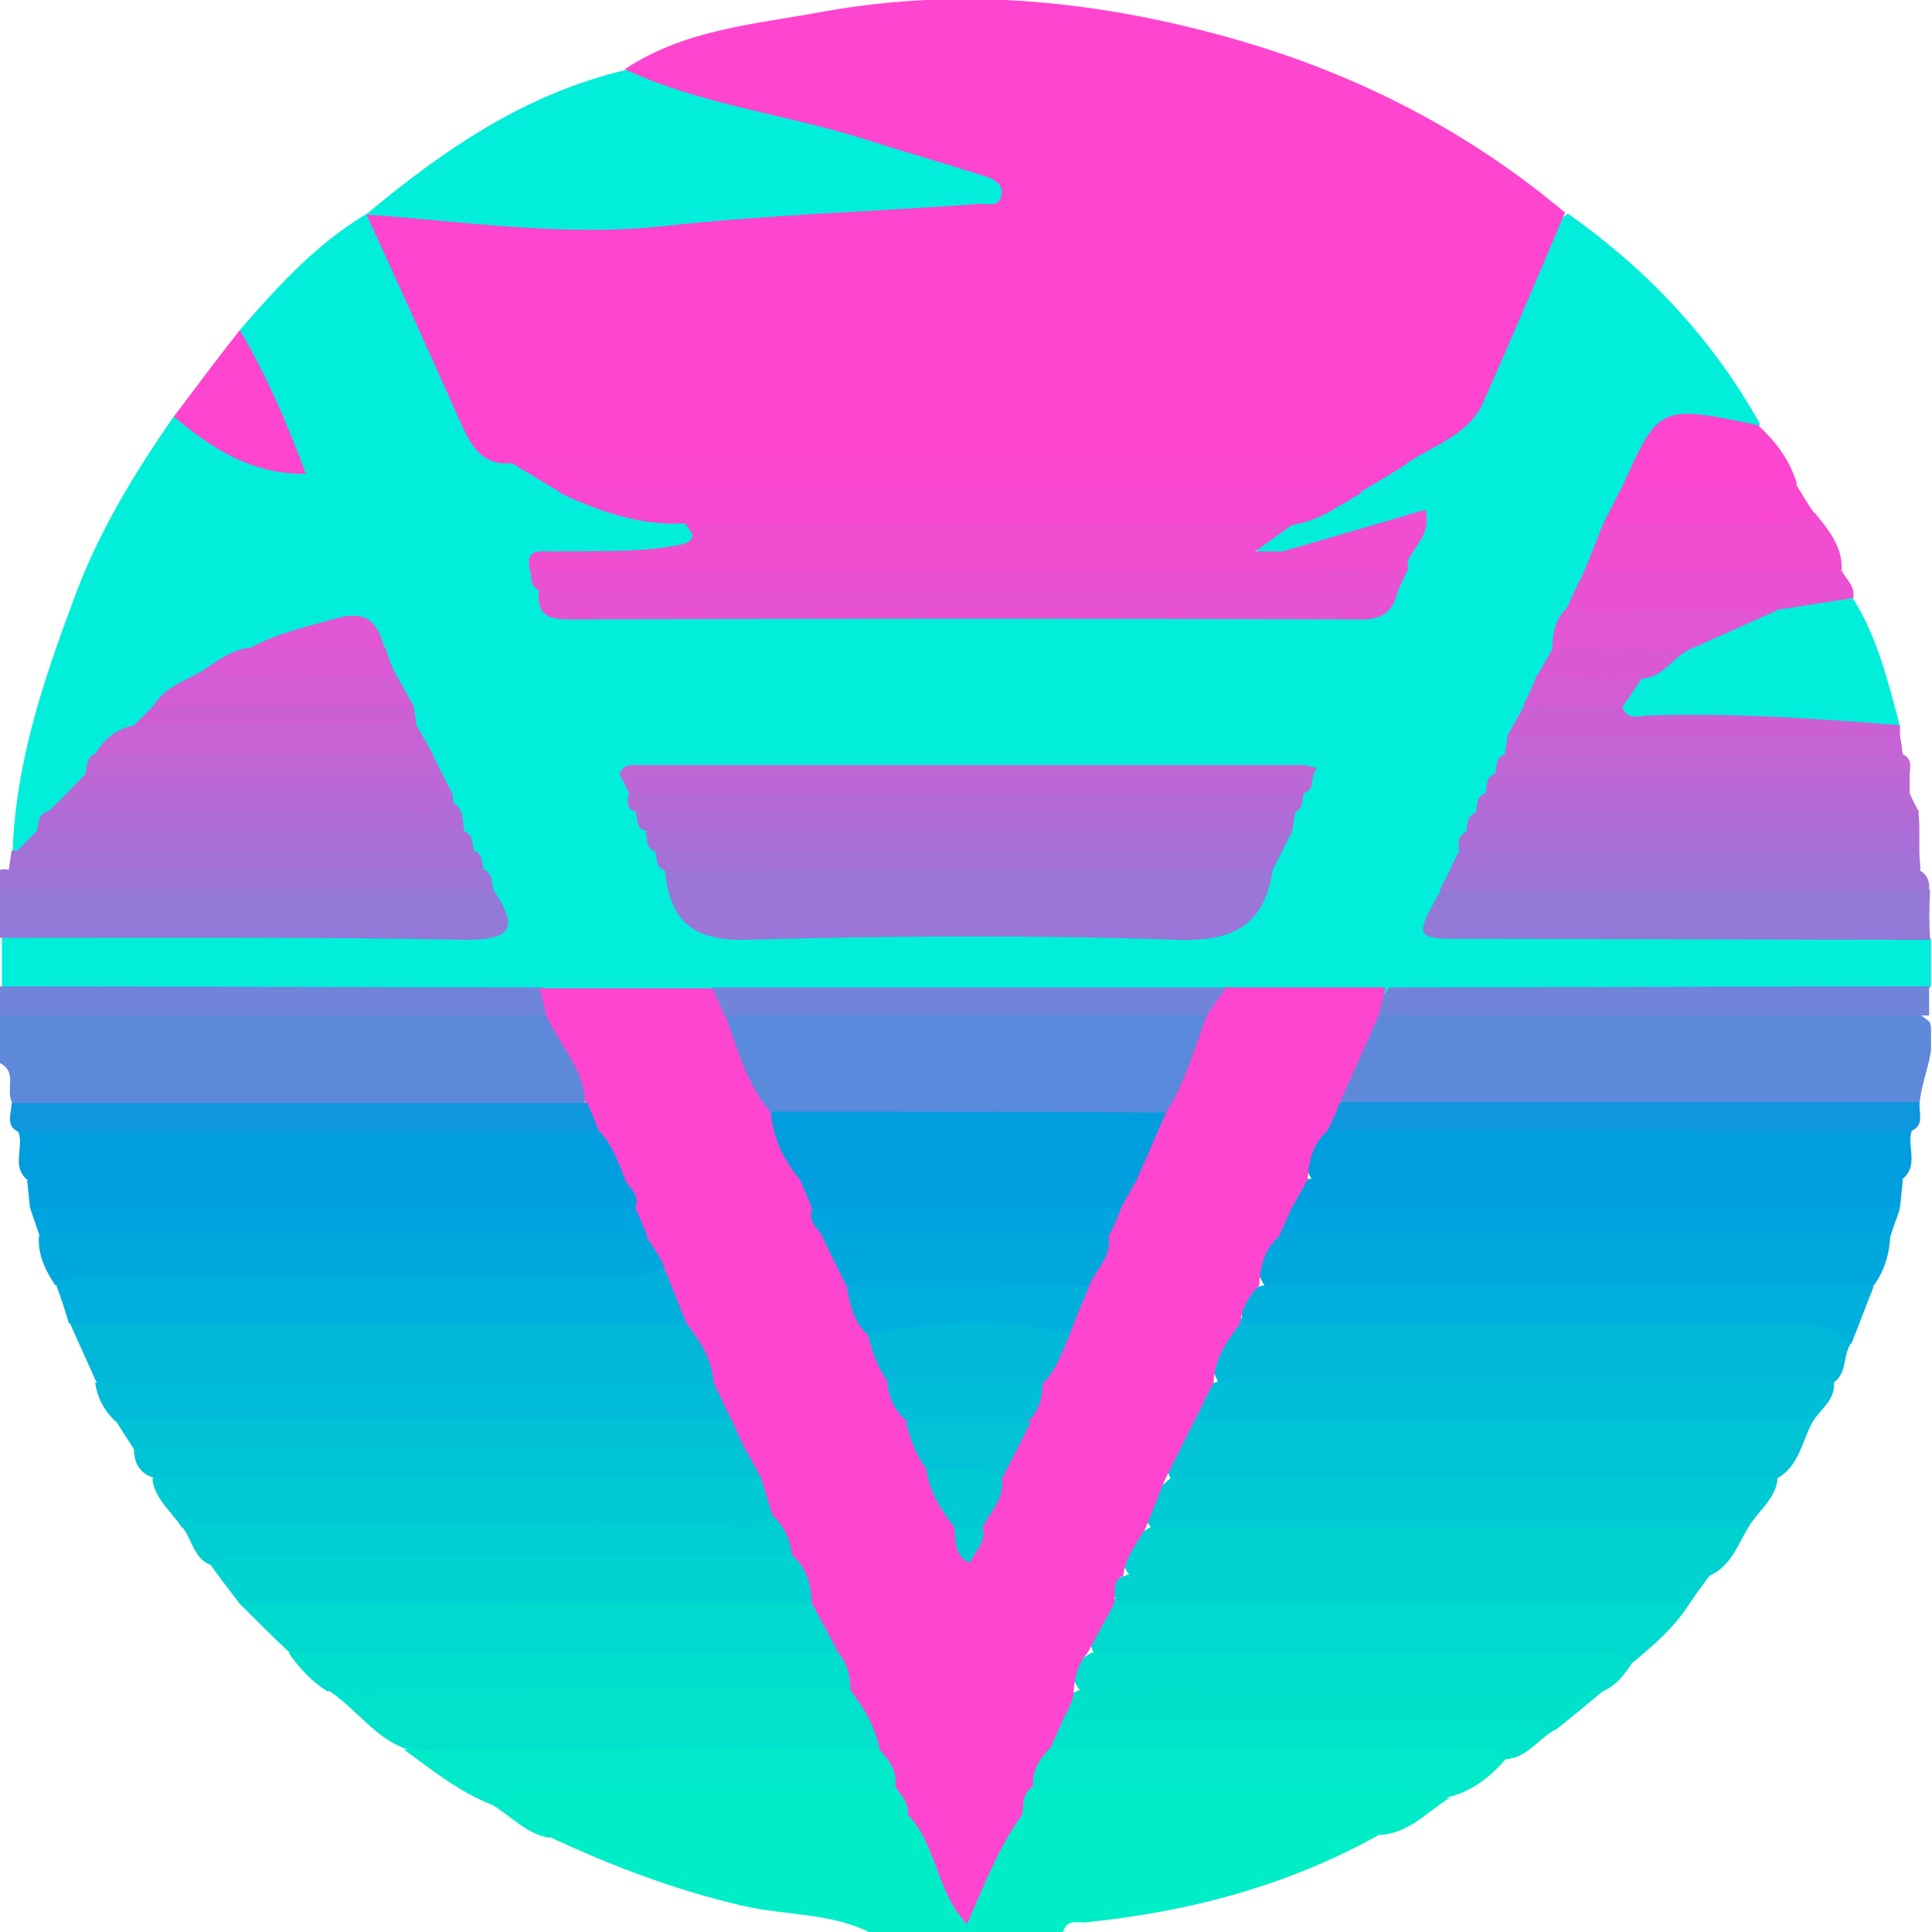 <svg width="48" height="48" viewBox="0 0 48 48" fill="none" xmlns="http://www.w3.org/2000/svg">
<g clip-path="url(#clip0_2_6622)">
<path d="M5.958 8.201C6.899 7.116 7.863 6.054 9.118 5.307C9.841 5.644 9.962 6.392 10.251 7.019C10.71 8.056 11.144 9.118 11.626 10.155C11.867 10.661 12.181 11.095 12.76 11.288C13.242 11.481 13.676 11.795 14.135 12.012C15.051 12.47 16.088 12.567 17.053 12.88C17.319 13.122 17.463 13.363 17.102 13.628C16.354 13.99 15.558 13.99 14.762 14.014C14.352 14.038 13.869 13.797 13.58 14.279C13.604 14.521 13.749 14.689 13.869 14.882C14.159 15.075 14.496 15.027 14.81 15.027C20.937 15.027 27.063 15.027 33.19 15.027C33.576 15.027 34.01 15.124 34.3 14.762C34.468 14.569 34.565 14.352 34.685 14.135C34.71 14.014 34.758 13.918 34.806 13.821C34.782 13.58 35.385 13.049 34.541 13.242C33.648 13.459 32.78 13.749 31.887 13.893C31.646 13.942 31.429 13.918 31.236 13.773C31.14 13.122 31.743 13.098 32.08 12.832C32.635 12.567 33.19 12.302 33.721 12.012C34.155 11.747 34.565 11.481 34.999 11.24C36.784 10.492 37.097 8.683 37.845 7.212C38.183 6.561 38.279 5.765 38.955 5.307C40.933 6.706 42.549 8.418 43.731 10.541C43.538 10.806 43.248 10.758 42.983 10.71C41.801 10.444 41.029 10.878 40.667 12.036C40.474 12.374 40.281 12.712 40.137 13.073C39.944 13.459 39.823 13.869 39.654 14.255C39.486 14.593 39.317 14.906 39.172 15.244C39.027 15.509 38.955 15.799 38.834 16.088C38.714 16.354 38.569 16.619 38.448 16.909C38.352 17.126 38.231 17.343 38.111 17.56C37.966 17.801 37.845 18.066 37.749 18.332C37.7 18.476 37.676 18.597 37.604 18.742C37.532 18.91 37.435 19.079 37.363 19.248C37.291 19.417 37.194 19.586 37.122 19.731C37.049 19.899 36.953 20.044 36.88 20.213C36.808 20.382 36.712 20.551 36.639 20.72C36.567 20.888 36.495 21.081 36.446 21.274C36.374 21.467 36.302 21.66 36.205 21.853C36.109 22.07 36.036 22.263 36.036 22.505C36.253 23.156 36.832 22.915 37.266 22.939C40.281 22.963 43.297 22.939 46.312 22.963C46.891 22.963 47.518 22.842 48 23.349C48 23.735 47.976 24.121 47.976 24.506C47.566 24.917 47.035 24.868 46.505 24.868C42.549 24.868 38.593 24.892 34.637 24.868C33.238 24.917 31.863 24.917 30.464 24.868C26.267 24.868 22.046 24.892 17.849 24.868C16.378 24.917 14.907 24.892 13.435 24.868C9.504 24.892 5.572 24.868 1.64 24.868C1.085 24.868 0.507 24.941 0.048 24.506C0.048 24.096 0.048 23.71 0.048 23.3C0.555 22.866 1.158 22.939 1.761 22.939C4.776 22.939 7.791 22.939 10.782 22.915C11.24 22.915 11.867 23.156 12.06 22.408C12.06 22.191 11.988 21.974 11.916 21.781C11.843 21.588 11.747 21.395 11.674 21.226C11.602 21.057 11.506 20.864 11.433 20.695C11.361 20.478 11.289 20.261 11.216 20.044C11.168 19.972 11.144 19.875 11.095 19.803C11.023 19.634 10.951 19.465 10.854 19.321C10.758 19.152 10.685 18.983 10.589 18.814C10.468 18.549 10.324 18.308 10.203 18.042C10.155 17.898 10.107 17.777 10.058 17.632C9.962 17.343 9.841 17.102 9.697 16.836C9.576 16.619 9.455 16.378 9.335 16.161C9.045 15.558 8.539 15.654 8.032 15.751C7.453 15.871 6.923 16.064 6.392 16.281C6.006 16.426 5.644 16.619 5.258 16.812C4.824 17.077 4.39 17.343 4.028 17.68C3.835 17.849 3.666 18.018 3.449 18.163C3.16 18.356 2.87 18.549 2.653 18.814C2.533 18.959 2.436 19.128 2.316 19.297C2.171 19.489 2.002 19.682 1.833 19.851C1.688 19.996 1.568 20.117 1.423 20.261C1.303 20.406 1.206 20.575 1.11 20.744C0.965 20.937 0.796 21.13 0.579 21.226C0.482 21.25 0.386 21.226 0.314 21.154C0.386 18.983 1.061 16.957 1.809 14.955C2.412 13.266 3.329 11.771 4.318 10.348C5.307 10.468 5.982 11.409 7.091 11.409C6.947 10.251 5.958 9.407 5.958 8.201Z" fill="#00EEDA"/>
<path d="M21.588 48C20.599 47.517 19.489 47.59 18.452 47.349C16.788 46.963 15.196 46.36 13.652 45.636C13.893 44.84 14.569 45.033 15.124 45.009C17.463 44.961 19.827 45.009 22.167 44.961C23.469 44.985 23.276 46.312 23.904 46.987C24.651 46.408 24.482 44.985 25.785 44.937C28.125 45.057 30.44 44.937 32.78 45.009C33.335 45.033 33.986 44.84 34.3 45.564C32.032 46.842 29.572 47.493 26.991 47.759C26.774 47.783 26.509 47.662 26.412 48C24.772 48 23.18 48 21.588 48Z" fill="#00EEC7"/>
<path d="M0.289 27.377C0.145 27.063 0.434 26.629 0 26.412C0 26.002 0 25.616 0 25.206C0.314 24.916 0.699 24.844 1.11 24.844C5.065 24.844 9.021 24.82 12.977 24.868C13.146 24.868 13.29 24.916 13.435 24.965C14.593 25.809 14.906 26.629 14.448 27.57C13.99 27.787 13.508 27.739 13.049 27.739C9.311 27.739 5.596 27.739 1.857 27.739C1.303 27.739 0.724 27.835 0.289 27.377Z" fill="#5E89DB"/>
<path d="M12.253 22.094C12.784 22.915 12.88 23.349 11.602 23.349C7.743 23.276 3.859 23.3 0 23.3C0 22.89 0 22.504 0 22.094C0.434 21.733 0.965 21.757 1.471 21.757C4.583 21.757 7.67 21.757 10.782 21.757C11.288 21.757 11.819 21.757 12.253 22.094Z" fill="#9478D8"/>
<path d="M13.628 25.23C9.093 25.23 4.535 25.23 0 25.23C0 24.989 0 24.748 0 24.506C4.486 24.506 8.973 24.531 13.459 24.531C13.725 24.699 13.942 24.892 13.628 25.23Z" fill="#7084DA"/>
<path d="M12.253 22.095C8.177 22.095 4.076 22.095 0 22.095C0 21.926 0 21.781 0 21.612C0.072 21.588 0.145 21.588 0.217 21.612C0.627 21.299 1.11 21.274 1.592 21.274C4.607 21.274 7.646 21.274 10.661 21.274C11.144 21.274 11.626 21.299 12.036 21.612C12.253 21.709 12.205 21.926 12.253 22.095Z" fill="#9D74D8"/>
<path d="M12.712 11.505C12.036 11.578 11.747 11.144 11.506 10.637C10.71 8.852 9.914 7.091 9.094 5.307V5.331C10.01 4.8 10.999 5.162 11.892 5.282C14.424 5.668 16.909 5.186 19.393 5.089C20.84 5.017 22.336 5.162 23.904 4.655C23.469 4.342 23.035 4.269 22.601 4.125C20.647 3.546 18.669 3.136 16.716 2.533C16.257 2.388 15.654 2.388 15.534 1.713C17.029 0.724 18.766 0.603 20.454 0.289C23.928 -0.338 27.377 0.024 30.73 0.989C33.745 1.857 36.47 3.256 38.883 5.282C38.207 6.874 37.532 8.466 36.832 10.034C36.47 10.806 35.65 11.047 34.999 11.481C33.431 11.747 31.839 11.626 30.247 11.626C25.471 11.626 20.695 11.626 15.92 11.626C14.858 11.674 13.773 11.698 12.712 11.505Z" fill="#FE45D0"/>
<path d="M15.558 1.737C17.391 2.581 19.393 2.822 21.299 3.401C22.36 3.739 23.445 4.052 24.507 4.39C24.724 4.462 24.965 4.607 24.868 4.897C24.796 5.138 24.555 5.065 24.362 5.065C21.733 5.258 19.079 5.331 16.474 5.62C13.966 5.885 11.554 5.5 9.094 5.331C11.023 3.715 13.073 2.316 15.558 1.737Z" fill="#00EEDA"/>
<path d="M47.948 25.398C48.159 26.173 47.657 26.874 47.684 27.65C47.341 27.975 46.918 28 46.469 28C41.98 28 37.491 28 33.002 28C32.737 28 32.473 27.95 32.236 27.85C31.708 26.924 32.077 25.998 33.239 25.147C34.877 24.897 36.54 25.047 38.204 25.022C40.924 24.997 43.617 25.022 46.337 25.022C46.892 25.022 47.473 24.947 47.948 25.398Z" fill="#5E89DB"/>
<path d="M45.998 33.359C45.781 33.648 45.901 34.082 45.588 34.324C45.226 34.613 44.792 34.685 44.358 34.685C40.016 34.71 35.65 34.71 31.308 34.685C30.995 34.685 30.681 34.637 30.368 34.492C29.717 33.552 30.344 33.069 31.043 32.611C32.225 32.37 33.431 32.49 34.637 32.49C37.845 32.466 41.029 32.466 44.237 32.49C44.913 32.539 45.684 32.49 45.998 33.359Z" fill="#00B8D9"/>
<path d="M45.057 35.288C44.768 35.771 44.72 36.422 44.141 36.736C43.755 37.049 43.272 37.097 42.79 37.097C38.617 37.097 34.444 37.122 30.271 37.097C29.91 37.097 29.548 37.073 29.21 36.929C28.535 35.988 29.282 35.53 29.885 35.047C30.344 34.903 30.826 34.903 31.308 34.903C35.312 34.903 39.341 34.903 43.345 34.903C43.948 34.927 44.575 34.806 45.057 35.288Z" fill="#00C3D6"/>
<path d="M46.963 30.73C46.939 31.164 46.818 31.574 46.553 31.936C46.118 32.297 45.612 32.297 45.081 32.297C40.981 32.297 36.88 32.297 32.78 32.297C32.346 32.297 31.912 32.273 31.502 32.056C30.947 31.333 31.308 30.874 31.936 30.488C32.708 30.271 33.504 30.368 34.299 30.368C37.99 30.368 41.68 30.368 45.371 30.368C45.926 30.392 46.505 30.295 46.963 30.73Z" fill="#00A8DE"/>
<path d="M29.065 36.736C34.107 36.736 39.124 36.736 44.165 36.736C44.117 37.242 43.682 37.532 43.441 37.942C43.055 38.159 42.645 38.303 42.187 38.303C37.966 38.328 33.745 38.328 29.524 38.303C29.282 38.303 29.041 38.255 28.824 38.159C28.052 37.556 28.607 37.146 29.065 36.736Z" fill="#00CAD4"/>
<path d="M28.583 37.942C33.528 37.942 38.496 37.942 43.441 37.942C43.176 38.376 43.007 38.907 42.476 39.148C42.09 39.365 41.68 39.485 41.222 39.485C37.122 39.485 33.045 39.485 28.945 39.485C28.703 39.485 28.462 39.437 28.245 39.341C27.57 38.689 27.956 38.279 28.583 37.942Z" fill="#00D1D1"/>
<path d="M47.493 28.1C47.373 28.486 47.686 28.969 47.252 29.306C46.866 29.644 46.384 29.644 45.901 29.644C41.873 29.644 37.869 29.644 33.841 29.644C33.431 29.644 33.045 29.644 32.683 29.427C32.129 28.703 32.49 28.245 33.142 27.859C34.251 27.618 35.361 27.763 36.47 27.739C39.63 27.715 42.766 27.739 45.926 27.739C46.48 27.739 47.059 27.642 47.493 28.1Z" fill="#009DDF"/>
<path d="M41.97 39.847C41.608 40.426 41.077 40.884 40.547 41.319C37.628 41.584 34.685 41.415 31.743 41.415C30.247 41.415 28.728 41.632 27.256 41.222C26.75 40.354 27.28 39.944 27.956 39.582C30.971 39.365 34.01 39.534 37.049 39.485C38.255 39.461 39.437 39.485 40.643 39.485C41.102 39.485 41.584 39.461 41.97 39.847Z" fill="#00DACE"/>
<path d="M47.952 23.349C44.141 23.349 40.306 23.325 36.494 23.325C35.12 23.325 35.12 23.325 35.795 22.119C36.205 21.805 36.687 21.781 37.17 21.781C40.306 21.781 43.465 21.781 46.601 21.781C47.083 21.781 47.566 21.757 47.952 22.119C47.928 22.529 47.928 22.939 47.952 23.349Z" fill="#9478D8"/>
<path d="M31.381 31.936C36.446 31.936 41.487 31.96 46.553 31.96C46.36 32.442 46.191 32.901 45.998 33.383C45.54 32.925 44.961 32.901 44.358 32.901C39.871 32.901 35.385 32.901 30.923 32.901C30.706 32.394 30.826 32.056 31.381 31.936Z" fill="#00B0DC"/>
<path d="M45.057 35.288C39.968 35.288 34.854 35.288 29.765 35.288C29.572 34.782 29.789 34.492 30.247 34.324C35.361 34.324 40.474 34.324 45.564 34.324C45.612 34.758 45.25 34.999 45.057 35.288Z" fill="#00BDD8"/>
<path d="M46.046 14.882C46.649 15.847 46.914 16.957 47.204 18.042C46.939 18.332 46.577 18.428 46.215 18.356C44.454 18.018 42.669 18.211 40.908 18.114C40.715 18.09 40.523 18.018 40.354 17.922C40.016 17.487 40.33 17.174 40.571 16.836C40.981 16.474 41.463 16.209 41.946 15.944C42.693 15.558 43.441 15.22 44.213 14.931C44.816 14.713 45.419 14.448 46.046 14.882Z" fill="#00EEDA"/>
<path d="M27.136 41.053C31.188 41.053 35.264 41.053 39.317 41.053C39.727 41.053 40.209 40.885 40.547 41.319C40.354 41.608 40.161 41.873 39.823 42.018C39.148 42.308 38.472 42.404 37.725 42.38C34.661 42.356 31.574 42.38 28.511 42.356C28.004 42.356 27.473 42.428 26.991 42.163C26.509 41.729 26.581 41.343 27.136 41.053Z" fill="#00DECD"/>
<path d="M37.411 43.706C37.025 44.141 36.591 44.502 35.988 44.647C32.756 44.913 29.5 44.768 26.267 44.72C26.074 44.72 25.881 44.623 25.713 44.527C25.303 43.875 25.664 43.514 26.195 43.2C29.644 42.959 33.093 43.128 36.543 43.103C36.929 43.103 37.387 43.152 37.411 43.706Z" fill="#00E9C9"/>
<path d="M46.963 30.73C41.922 30.73 36.904 30.73 31.863 30.73C31.67 30.247 31.912 29.982 32.322 29.789C32.78 29.62 33.262 29.668 33.745 29.668C37.7 29.668 41.68 29.668 45.636 29.668C46.191 29.668 46.77 29.572 47.204 30.03C47.132 30.247 47.035 30.488 46.963 30.73Z" fill="#00A5DF"/>
<path d="M47.204 30.006C42.187 30.006 37.194 30.006 32.177 30.006C32.008 29.596 32.105 29.331 32.587 29.282C37.483 29.282 42.38 29.307 47.276 29.307C47.252 29.548 47.228 29.789 47.204 30.006Z" fill="#00A0DF"/>
<path d="M47.493 28.101C42.694 28.101 37.869 28.101 33.069 28.076C32.876 27.715 33.021 27.497 33.383 27.377C38.159 27.377 42.935 27.377 47.686 27.377C47.662 27.642 47.831 27.932 47.493 28.101Z" fill="#0F97DE"/>
<path d="M41.97 39.847C37.242 39.847 32.515 39.847 27.787 39.847C27.594 39.51 27.546 39.244 28.028 39.124C32.852 39.124 37.652 39.148 42.476 39.148C42.307 39.365 42.139 39.606 41.97 39.847Z" fill="#00D4D0"/>
<path d="M47.928 25.23C43.393 25.23 38.858 25.23 34.348 25.23C34.131 24.916 34.372 24.748 34.517 24.531C38.979 24.531 43.465 24.506 47.928 24.506C47.928 24.748 47.928 24.989 47.928 25.23Z" fill="#7084DA"/>
<path d="M25.664 44.406C28.438 44.406 31.236 44.406 34.01 44.406C34.685 44.406 35.361 44.454 36.012 44.671C35.457 45.009 35.023 45.54 34.3 45.588C33.6 45.178 32.828 45.419 32.105 45.395C30.296 45.347 28.486 45.371 26.653 45.395C26.219 45.395 25.785 45.371 25.399 45.13C25.23 44.768 25.134 44.478 25.664 44.406Z" fill="#00EBC8"/>
<path d="M26.798 41.994C31.14 41.994 35.481 42.018 39.823 42.018C39.437 42.332 39.051 42.669 38.641 42.983C36.784 43.224 34.927 43.079 33.069 43.079C30.923 43.079 28.776 43.272 26.653 42.959C26.026 42.525 26.291 42.235 26.798 41.994Z" fill="#00E1CB"/>
<path d="M26.412 42.718C29.813 42.718 33.238 42.718 36.639 42.718C37.315 42.718 37.99 42.766 38.617 42.983C38.207 43.224 37.918 43.682 37.411 43.706C37.073 43.296 36.615 43.441 36.181 43.441C32.828 43.417 29.451 43.417 26.099 43.417C25.905 43.079 26.05 42.862 26.412 42.718Z" fill="#00E4CB"/>
<path d="M39.365 14.183C39.534 13.773 39.678 13.387 39.847 12.977C41.56 12.302 43.321 12.639 45.081 12.736C45.419 13.146 45.781 13.58 45.757 14.159C45.492 14.448 45.13 14.496 44.768 14.521C43.297 14.569 41.825 14.569 40.33 14.521C39.992 14.545 39.63 14.496 39.365 14.183Z" fill="#F14DD1"/>
<path d="M39.365 14.183C41.487 14.183 43.634 14.183 45.757 14.183C45.877 14.4 46.094 14.569 46.046 14.858C45.419 14.955 44.792 15.051 44.165 15.148C42.862 15.534 41.536 15.558 40.209 15.509C39.751 15.485 39.268 15.534 38.907 15.148C39.051 14.834 39.196 14.521 39.365 14.183Z" fill="#E951D3"/>
<path d="M5.958 8.201C6.609 9.311 7.116 10.468 7.598 11.771C6.271 11.795 5.258 11.144 4.318 10.348C4.872 9.624 5.403 8.9 5.958 8.201Z" fill="#FE45D0"/>
<path d="M40.33 12.036C41.222 10.058 41.246 10.058 43.682 10.565C44.117 10.975 44.478 11.433 44.647 12.036C43.2 12.639 41.753 12.615 40.33 12.036Z" fill="#FD45D0"/>
<path d="M47.928 22.119C43.875 22.119 39.823 22.119 35.771 22.119C35.843 21.95 35.94 21.805 36.012 21.636C36.422 21.323 36.904 21.299 37.387 21.299C40.378 21.299 43.369 21.299 46.36 21.299C46.842 21.299 47.325 21.274 47.711 21.636C47.879 21.733 47.952 21.901 47.928 22.119Z" fill="#9D74D8"/>
<path d="M12.012 21.612C8.08 21.612 4.149 21.612 0.217 21.612C0.241 21.443 0.265 21.299 0.289 21.13C0.338 21.13 0.41 21.13 0.458 21.13C0.965 20.864 1.52 20.792 2.074 20.792C4.824 20.792 7.55 20.792 10.3 20.792C10.806 20.792 11.337 20.792 11.771 21.13C12.012 21.226 11.964 21.443 12.012 21.612Z" fill="#A371D7"/>
<path d="M47.711 21.636C43.803 21.636 39.92 21.636 36.012 21.636C36.084 21.467 36.157 21.323 36.253 21.154C36.639 20.792 37.146 20.816 37.604 20.816C40.523 20.816 43.417 20.816 46.336 20.816C46.818 20.816 47.3 20.768 47.686 21.154C47.686 21.299 47.711 21.467 47.711 21.636Z" fill="#A371D7"/>
<path d="M47.686 21.154C43.875 21.154 40.064 21.154 36.253 21.154C36.229 20.961 36.205 20.768 36.422 20.671C36.832 20.358 37.29 20.334 37.773 20.334C40.619 20.334 43.489 20.334 46.336 20.334C46.794 20.334 47.3 20.285 47.686 20.671C47.686 20.816 47.686 20.985 47.686 21.154Z" fill="#A96FD7"/>
<path d="M47.686 20.671C43.924 20.671 40.185 20.671 36.422 20.671C36.47 20.503 36.422 20.285 36.663 20.189C37.073 19.875 37.532 19.851 38.014 19.851C40.788 19.851 43.562 19.851 46.312 19.851C46.794 19.851 47.252 19.875 47.662 20.189C47.686 20.358 47.686 20.503 47.686 20.671Z" fill="#AF6CD6"/>
<path d="M47.686 20.189C44.02 20.189 40.33 20.189 36.663 20.189C36.712 20.02 36.663 19.779 36.904 19.707C37.266 19.417 37.7 19.393 38.135 19.369C40.836 19.369 43.514 19.369 46.215 19.369C46.649 19.369 47.083 19.345 47.445 19.707C47.518 19.875 47.59 20.02 47.686 20.189Z" fill="#B56AD6"/>
<path d="M47.445 19.706C43.924 19.706 40.426 19.706 36.904 19.706C36.953 19.538 36.904 19.296 37.146 19.224C37.508 18.935 37.942 18.91 38.376 18.886C40.981 18.886 43.61 18.886 46.215 18.886C46.649 18.886 47.083 18.886 47.445 19.224C47.445 19.393 47.445 19.538 47.445 19.706Z" fill="#BB68D6"/>
<path d="M47.445 19.224C44.02 19.224 40.571 19.224 37.146 19.224C37.194 19.055 37.146 18.814 37.387 18.742C37.749 18.428 38.183 18.428 38.641 18.428C41.102 18.428 43.586 18.428 46.046 18.428C46.48 18.428 46.915 18.452 47.276 18.742C47.493 18.838 47.469 19.031 47.445 19.224Z" fill="#C066D5"/>
<path d="M40.306 17.56C40.402 17.873 40.691 17.801 40.908 17.777C43.007 17.705 45.105 17.849 47.204 18.018C47.204 18.09 47.204 18.187 47.204 18.259C46.939 18.501 46.625 18.501 46.312 18.501C43.658 18.501 41.005 18.501 38.352 18.501C38.038 18.501 37.725 18.501 37.459 18.259C37.604 18.018 37.725 17.777 37.869 17.536C38.689 17.053 39.51 17.005 40.306 17.56Z" fill="#CB60D5"/>
<path d="M37.459 18.259C40.716 18.259 43.972 18.259 47.204 18.259C47.228 18.428 47.252 18.573 47.276 18.742C43.972 18.742 40.691 18.742 37.387 18.742C37.411 18.573 37.435 18.428 37.459 18.259Z" fill="#C663D5"/>
<path d="M40.33 12.036C41.753 12.036 43.2 12.036 44.623 12.036C44.768 12.277 44.913 12.519 45.081 12.76C43.827 13.242 42.525 12.88 41.27 12.977C40.812 13.025 40.33 12.977 39.847 12.977C40.016 12.663 40.161 12.35 40.33 12.036Z" fill="#F848D1"/>
<path d="M26.412 42.718C26.316 42.959 26.195 43.2 26.099 43.417C25.833 43.682 25.64 43.996 25.664 44.382C25.399 44.551 25.423 44.84 25.399 45.081C24.82 45.877 24.458 46.818 24.024 47.807C23.252 46.987 23.276 45.829 22.553 45.081C22.288 44.961 22.191 44.696 22.07 44.454C21.95 44.117 21.805 43.779 21.636 43.441C21.419 42.959 21.154 42.501 20.937 42.018C20.816 41.729 20.744 41.415 20.599 41.126C20.406 40.691 20.165 40.281 19.972 39.847C19.827 39.461 19.706 39.051 19.489 38.69C19.345 38.352 19.176 38.038 19.007 37.725C18.862 37.459 18.742 37.17 18.645 36.88C18.549 36.591 18.428 36.326 18.283 36.06C18.163 35.843 18.066 35.602 17.946 35.361C17.777 35.023 17.608 34.71 17.488 34.372C17.319 33.865 17.077 33.407 16.836 32.949C16.619 32.515 16.498 32.08 16.305 31.646C16.185 31.357 16.04 31.091 15.896 30.802C15.775 30.585 15.678 30.344 15.582 30.102C15.51 29.861 15.413 29.62 15.293 29.403C15.1 28.993 14.882 28.583 14.665 28.173C14.569 27.932 14.424 27.691 14.545 27.425C14.521 26.581 13.918 25.978 13.58 25.254C13.532 25.013 13.459 24.796 13.411 24.555C14.834 24.555 16.257 24.555 17.68 24.555C17.898 24.724 18.09 24.917 18.211 25.182C18.525 26.002 18.911 26.798 19.297 27.594C19.465 28.149 19.731 28.704 19.996 29.21C20.117 29.451 20.213 29.692 20.31 29.934C20.382 30.175 20.478 30.416 20.599 30.657C20.792 31.091 21.033 31.502 21.226 31.936C21.371 32.322 21.516 32.732 21.709 33.093C21.901 33.479 22.022 33.889 22.191 34.275C22.336 34.613 22.505 34.951 22.673 35.264C22.866 35.65 22.987 36.06 23.156 36.446C23.349 36.929 23.614 37.387 23.831 37.869C23.904 37.966 23.879 38.207 24.024 38.183C24.145 38.183 24.121 37.942 24.193 37.821C24.338 37.435 24.531 37.049 24.651 36.639C24.844 36.133 25.11 35.674 25.327 35.168C25.471 34.878 25.568 34.589 25.664 34.275C25.857 33.841 26.099 33.431 26.243 32.973C26.388 32.563 26.581 32.177 26.75 31.815C26.943 31.453 27.136 31.067 27.256 30.681C27.353 30.44 27.449 30.199 27.57 29.958C27.715 29.668 27.859 29.403 27.98 29.114C28.197 28.559 28.414 28.004 28.679 27.473C29.065 26.75 29.282 25.93 29.692 25.23C29.861 24.917 30.054 24.675 30.392 24.531C31.743 24.531 33.093 24.531 34.42 24.531C34.372 24.772 34.3 24.989 34.251 25.23C33.938 25.954 33.6 26.677 33.286 27.401C33.19 27.642 33.093 27.859 32.973 28.101C32.611 28.414 32.515 28.848 32.49 29.307C32.346 29.548 32.225 29.789 32.08 30.03C31.984 30.271 31.863 30.513 31.767 30.73C31.405 31.043 31.309 31.477 31.284 31.936C31.019 32.201 30.85 32.515 30.802 32.901C30.464 33.335 30.175 33.769 30.151 34.348C29.982 34.661 29.837 34.999 29.668 35.313C29.427 35.795 29.186 36.277 28.945 36.76C28.776 37.17 28.631 37.556 28.462 37.966C28.245 38.352 27.956 38.69 27.908 39.148C27.57 39.292 27.763 39.63 27.666 39.871C27.449 40.281 27.232 40.667 27.015 41.077C26.774 41.343 26.701 41.68 26.677 42.018C26.677 42.235 26.533 42.476 26.412 42.718Z" fill="#FE45D0"/>
<path d="M31.622 21.612C31.405 22.987 30.657 23.397 29.234 23.349C25.664 23.228 22.07 23.252 18.5 23.349C17.174 23.373 16.643 22.842 16.523 21.636C16.933 21.202 17.487 21.299 17.994 21.299C22.046 21.299 26.123 21.299 30.175 21.299C30.657 21.299 31.188 21.202 31.622 21.612Z" fill="#9B75D8"/>
<path d="M17.029 13.001C15.92 13.073 14.907 12.711 13.918 12.253C14.086 11.626 14.641 11.698 15.1 11.698C20.937 11.674 26.798 11.674 32.635 11.698C33.093 11.698 33.624 11.626 33.817 12.253C33.286 12.543 32.804 12.929 32.177 13.025C31.429 13.29 30.633 13.387 29.837 13.387C26.147 13.363 22.456 13.387 18.766 13.387C18.139 13.363 17.536 13.363 17.029 13.001Z" fill="#F848D1"/>
<path d="M33.793 12.229C33.504 11.94 33.118 12.036 32.78 12.036C26.822 12.036 20.889 12.036 14.931 12.036C14.593 12.036 14.207 11.94 13.918 12.229C13.508 11.988 13.122 11.747 12.712 11.506C13.001 11.216 13.387 11.313 13.725 11.313C20.478 11.313 27.208 11.313 33.962 11.313C34.3 11.313 34.685 11.216 34.975 11.506C34.613 11.747 34.203 11.988 33.793 12.229Z" fill="#FC46D0"/>
<path d="M34.734 14.665C34.613 15.196 34.348 15.413 33.745 15.389C27.256 15.365 20.768 15.365 14.279 15.389C13.749 15.389 13.315 15.389 13.387 14.665C13.797 14.231 14.352 14.328 14.858 14.328C20.985 14.328 27.136 14.328 33.262 14.328C33.769 14.352 34.324 14.255 34.734 14.665Z" fill="#E752D3"/>
<path d="M17.029 13.001C22.07 13.001 27.112 13.001 32.153 13.001C31.839 13.242 31.502 13.459 31.188 13.701C30.898 14.038 30.488 14.038 30.078 14.038C26.123 14.062 22.143 14.062 18.187 14.038C17.753 14.038 17.198 14.159 17.005 13.508C17.415 13.339 17.077 13.17 17.029 13.001Z" fill="#F24CD1"/>
<path d="M34.734 14.665C27.618 14.665 20.503 14.665 13.411 14.665C13.17 14.593 13.218 14.352 13.17 14.183C14.376 13.677 15.678 13.894 16.933 13.894C22.095 13.918 27.28 13.99 32.442 13.845C33.286 13.821 34.203 13.58 34.975 14.159C34.878 14.352 34.806 14.521 34.734 14.665Z" fill="#EA50D2"/>
<path d="M34.975 14.183C27.715 14.183 20.43 14.183 13.17 14.183C13.025 13.604 13.435 13.7 13.749 13.7C14.858 13.676 15.944 13.749 17.029 13.508C17.319 13.797 17.704 13.7 18.042 13.7C22.432 13.7 26.798 13.7 31.188 13.7C31.405 13.7 31.622 13.7 31.863 13.7C32.901 13.869 33.986 13.218 34.975 13.942C34.975 14.038 34.975 14.111 34.975 14.183Z" fill="#EF4ED1"/>
<path d="M30.464 24.531C30.295 24.772 30.151 24.989 29.982 25.23C29.524 25.616 28.945 25.616 28.39 25.616C25.447 25.616 22.529 25.616 19.586 25.616C19.031 25.616 18.476 25.592 17.994 25.23C17.897 24.989 17.801 24.772 17.68 24.531C21.974 24.531 26.219 24.531 30.464 24.531Z" fill="#7084DA"/>
<path d="M15.63 19.707C15.558 19.538 15.461 19.393 15.389 19.224C15.63 19.055 15.92 19.104 16.209 19.104C21.419 19.104 26.629 19.104 31.839 19.104C32.105 19.104 32.394 19.031 32.635 19.224C32.587 19.393 32.635 19.634 32.394 19.707C31.912 20.068 31.357 20.044 30.802 20.044C26.267 20.044 21.757 20.044 17.222 20.044C16.667 20.044 16.088 20.117 15.63 19.707Z" fill="#BB68D6"/>
<path d="M15.63 19.707C21.226 19.707 26.822 19.707 32.394 19.707C32.346 19.875 32.394 20.093 32.153 20.189C31.719 20.551 31.188 20.503 30.657 20.503C26.195 20.503 21.733 20.503 17.27 20.503C16.74 20.503 16.233 20.503 15.775 20.165C15.558 20.093 15.582 19.899 15.63 19.707Z" fill="#B56AD6"/>
<path d="M15.799 20.189C21.25 20.189 26.701 20.189 32.177 20.189C32.153 20.334 32.129 20.503 32.105 20.647C31.622 21.009 31.067 20.985 30.513 20.985C26.219 20.985 21.95 20.985 17.656 20.985C17.102 20.985 16.547 21.033 16.064 20.647C15.799 20.599 15.847 20.382 15.799 20.189Z" fill="#AF6CD6"/>
<path d="M16.04 20.671C21.395 20.671 26.75 20.671 32.105 20.647C32.032 20.816 31.936 20.961 31.863 21.13C31.526 21.395 31.116 21.371 30.706 21.371C26.291 21.371 21.853 21.371 17.439 21.371C17.053 21.371 16.643 21.395 16.281 21.154C16.04 21.081 16.088 20.864 16.04 20.671Z" fill="#A96FD7"/>
<path d="M16.281 21.154C21.467 21.154 26.653 21.154 31.863 21.13C31.791 21.298 31.695 21.443 31.622 21.612C26.581 21.612 21.564 21.612 16.523 21.636C16.281 21.54 16.33 21.347 16.281 21.154Z" fill="#A371D7"/>
<path d="M10.348 18.018C10.492 18.259 10.613 18.501 10.758 18.742C10.468 19.079 10.058 19.079 9.648 19.079C7.598 19.104 5.524 19.104 3.473 19.079C3.087 19.079 2.677 19.079 2.364 18.742C2.581 18.356 2.894 18.115 3.329 18.018C5.668 17.512 8.008 17.463 10.348 18.018Z" fill="#C763D5"/>
<path d="M11.771 21.13C7.984 21.13 4.221 21.13 0.434 21.13C0.603 20.961 0.748 20.816 0.917 20.647C1.327 20.334 1.809 20.31 2.291 20.31C4.921 20.31 7.55 20.31 10.179 20.31C10.661 20.31 11.144 20.31 11.53 20.647C11.771 20.744 11.723 20.961 11.771 21.13Z" fill="#A96FD7"/>
<path d="M11.53 20.647C7.984 20.647 4.462 20.647 0.917 20.647C0.965 20.478 0.917 20.261 1.158 20.165C1.471 19.996 1.809 19.851 2.171 19.851C5.186 19.851 8.225 19.731 11.24 19.924C11.554 20.116 11.481 20.406 11.53 20.647Z" fill="#AF6CD6"/>
<path d="M11.264 19.948C10.951 20.309 10.517 20.189 10.155 20.189C7.164 20.189 4.173 20.189 1.182 20.189C1.351 20.02 1.495 19.875 1.664 19.706C2.098 19.465 2.557 19.393 3.039 19.369C5.355 19.369 7.67 19.369 9.986 19.369C10.444 19.369 10.854 19.441 11.24 19.706C11.24 19.779 11.264 19.875 11.264 19.948Z" fill="#B56AD6"/>
<path d="M11.24 19.706C8.056 19.706 4.848 19.706 1.664 19.706C1.809 19.538 1.978 19.393 2.123 19.224C2.388 19.031 2.701 19.007 3.039 19.007C5.379 19.007 7.743 19.007 10.082 19.007C10.396 19.007 10.71 19.055 10.999 19.248C11.071 19.393 11.144 19.538 11.24 19.706Z" fill="#BB68D6"/>
<path d="M3.811 17.536C4.1 17.053 4.631 16.909 5.065 16.643C6.247 16.402 7.429 16.474 8.635 16.474C9.069 16.474 9.503 16.523 9.865 16.812C10.01 17.053 10.131 17.294 10.275 17.536C8.852 18.042 7.357 17.704 5.91 17.753C5.21 17.801 4.462 17.994 3.811 17.536Z" fill="#D35DD4"/>
<path d="M38.882 15.148C40.643 15.148 42.38 15.148 44.141 15.172C43.417 15.485 42.693 15.823 41.97 16.137C40.836 16.498 39.703 16.788 38.569 16.113C38.569 15.751 38.641 15.413 38.882 15.148Z" fill="#E255D3"/>
<path d="M32.635 19.248C26.894 19.248 21.13 19.248 15.389 19.248C15.461 18.983 15.678 19.007 15.847 19.007C21.347 19.007 26.87 19.007 32.37 19.007C32.49 19.007 32.587 19.055 32.708 19.079C32.683 19.128 32.659 19.176 32.635 19.248Z" fill="#BF67D5"/>
<path d="M10.999 19.224C8.032 19.224 5.089 19.224 2.123 19.2C2.171 19.031 2.147 18.814 2.364 18.718C5.162 18.718 7.96 18.718 10.734 18.718C10.83 18.91 10.902 19.079 10.999 19.224Z" fill="#C066D5"/>
<path d="M3.811 17.536C5.958 17.536 8.129 17.536 10.275 17.536C10.3 17.704 10.324 17.849 10.348 18.018C8.008 18.018 5.668 18.018 3.329 18.018C3.497 17.849 3.642 17.704 3.811 17.536Z" fill="#CD5FD4"/>
<path d="M9.865 16.812C8.273 16.716 6.657 17.053 5.065 16.643C5.427 16.402 5.765 16.137 6.223 16.088C7.333 15.92 8.442 15.389 9.576 16.088C9.648 16.354 9.745 16.595 9.865 16.812Z" fill="#DA59D4"/>
<path d="M34.975 13.942C33.938 13.845 32.876 14.183 31.863 13.7C33.021 13.363 34.203 13.025 35.409 12.663C35.578 13.242 35.144 13.556 34.975 13.942Z" fill="#F04DD1"/>
<path d="M38.569 16.113C39.703 16.113 40.836 16.137 41.97 16.137C41.56 16.33 41.319 16.836 40.788 16.86C39.895 17.246 39.027 17.439 38.159 16.836C38.303 16.595 38.448 16.354 38.569 16.113Z" fill="#DA59D3"/>
<path d="M38.159 16.836C39.027 16.836 39.92 16.86 40.788 16.86C40.619 17.102 40.474 17.343 40.306 17.56C39.485 17.56 38.665 17.536 37.845 17.536C37.966 17.294 38.062 17.077 38.159 16.836Z" fill="#D35DD4"/>
<path d="M9.552 16.113C8.442 16.113 7.333 16.113 6.199 16.113C6.874 15.727 7.598 15.582 8.346 15.365C9.118 15.148 9.383 15.461 9.552 16.113Z" fill="#E056D3"/>
<path d="M17.053 32.876C17.391 33.311 17.68 33.769 17.729 34.324C17.27 34.782 16.692 34.709 16.161 34.709C12.109 34.734 8.032 34.709 3.98 34.709C3.425 34.709 2.846 34.71 2.388 34.324C2.171 33.841 1.954 33.359 1.737 32.876C2.195 32.442 2.774 32.49 3.305 32.49C7.357 32.466 11.409 32.49 15.461 32.49C16.016 32.515 16.595 32.515 17.053 32.876Z" fill="#00B7DA"/>
<path d="M17.053 32.877C11.94 32.877 6.826 32.877 1.713 32.877C1.616 32.563 1.52 32.249 1.399 31.936C1.64 31.405 2.123 31.333 2.605 31.333C7.043 31.285 11.481 31.309 15.895 31.309C16.088 31.309 16.281 31.381 16.474 31.453C16.691 31.936 16.86 32.418 17.053 32.877Z" fill="#00AFDC"/>
<path d="M21.13 41.994C21.467 42.428 21.733 42.886 21.853 43.441C21.419 43.9 20.816 43.827 20.285 43.827C17.536 43.851 14.786 43.827 12.036 43.827C11.337 43.827 10.685 43.682 10.058 43.441C9.286 43.152 8.828 42.428 8.153 41.994C8.611 41.536 9.19 41.608 9.721 41.608C13.001 41.584 16.257 41.608 19.538 41.608C20.092 41.632 20.671 41.608 21.13 41.994Z" fill="#00E2CB"/>
<path d="M18.911 36.736C19.007 37.049 19.104 37.363 19.2 37.676C19.104 38.352 18.549 38.279 18.09 38.279C13.99 38.303 9.889 38.279 5.765 38.303C5.307 38.303 4.896 38.159 4.511 37.942C4.269 37.556 3.835 37.242 3.787 36.736C4.197 36.301 4.728 36.374 5.234 36.374C9.286 36.374 13.339 36.374 17.391 36.374C17.946 36.374 18.476 36.398 18.911 36.736Z" fill="#00CAD4"/>
<path d="M14.882 28.101C15.22 28.438 15.365 28.896 15.534 29.306C15.124 29.741 14.593 29.668 14.086 29.668C10.107 29.668 6.127 29.668 2.171 29.668C1.64 29.668 1.134 29.692 0.699 29.331C0.265 28.993 0.603 28.511 0.458 28.125C0.868 27.69 1.399 27.763 1.93 27.763C5.765 27.763 9.6 27.763 13.435 27.763C13.942 27.739 14.448 27.715 14.882 28.101Z" fill="#009DDF"/>
<path d="M19.683 38.641C20.044 38.955 20.165 39.389 20.165 39.847C19.731 40.306 19.128 40.233 18.597 40.233C14.955 40.257 11.337 40.233 7.695 40.233C7.092 40.233 6.513 40.161 5.958 39.847C5.717 39.534 5.475 39.22 5.234 38.882C5.5 38.303 6.03 38.279 6.561 38.279C10.565 38.255 14.545 38.279 18.549 38.279C18.983 38.303 19.369 38.376 19.683 38.641Z" fill="#00D3D1"/>
<path d="M5.958 39.847C10.685 39.847 15.437 39.823 20.165 39.823C20.382 40.233 20.599 40.619 20.816 41.029C20.382 41.463 19.779 41.415 19.248 41.415C15.799 41.439 12.35 41.415 8.876 41.415C8.273 41.415 7.695 41.343 7.164 41.029C6.778 40.667 6.368 40.257 5.958 39.847Z" fill="#00D9CE"/>
<path d="M2.364 34.348C7.477 34.348 12.615 34.348 17.729 34.348C17.873 34.661 18.042 34.999 18.187 35.313C17.777 35.747 17.246 35.674 16.74 35.674C12.639 35.674 8.563 35.674 4.462 35.674C3.907 35.674 3.353 35.626 2.87 35.313C2.581 35.047 2.412 34.71 2.364 34.348Z" fill="#00BCD8"/>
<path d="M16.498 31.453C16.064 31.743 15.582 31.694 15.1 31.694C11.023 31.694 6.971 31.694 2.894 31.694C2.388 31.694 1.857 31.646 1.375 31.936C1.134 31.574 0.941 31.188 0.965 30.73C1.375 30.32 1.906 30.368 2.412 30.368C6.464 30.368 10.517 30.368 14.569 30.368C15.1 30.368 15.606 30.344 16.04 30.706C16.233 30.971 16.378 31.212 16.498 31.453Z" fill="#00A8DE"/>
<path d="M7.164 41.053C11.723 41.053 16.257 41.053 20.816 41.053C21.057 41.319 21.13 41.656 21.13 41.994C16.788 41.994 12.47 41.994 8.129 42.018C7.743 41.777 7.429 41.439 7.164 41.053Z" fill="#00DECD"/>
<path d="M10.034 43.465C13.966 43.465 17.898 43.441 21.829 43.441C22.07 43.706 22.312 43.996 22.239 44.406C21.757 44.888 21.13 44.768 20.551 44.768C17.777 44.816 15.003 44.695 12.229 44.84C11.409 44.527 10.734 43.972 10.034 43.465Z" fill="#00E9C9"/>
<path d="M2.87 35.288C7.984 35.288 13.098 35.288 18.187 35.288C18.283 35.53 18.404 35.771 18.5 35.988C18.09 36.422 17.56 36.35 17.029 36.35C12.953 36.35 8.876 36.35 4.8 36.35C4.269 36.35 3.763 36.374 3.329 36.012C3.184 35.771 3.015 35.53 2.87 35.288Z" fill="#00C1D6"/>
<path d="M3.329 36.012C8.394 36.012 13.435 35.988 18.5 35.988C18.645 36.229 18.766 36.47 18.91 36.712C13.869 36.712 8.852 36.712 3.811 36.712C3.497 36.615 3.329 36.374 3.329 36.012Z" fill="#00C4D5"/>
<path d="M19.682 38.641C15.365 38.641 11.071 38.641 6.754 38.641C6.223 38.641 5.717 38.593 5.234 38.882C4.8 38.714 4.776 38.231 4.511 37.918C8.949 37.918 13.387 37.918 17.825 37.894C18.284 37.894 18.79 38.086 19.176 37.628C19.489 37.918 19.634 38.255 19.682 38.641Z" fill="#00CFD2"/>
<path d="M16.088 30.73C11.047 30.73 6.03 30.73 0.989 30.73C0.917 30.488 0.82 30.247 0.748 30.006C1.158 29.596 1.688 29.644 2.219 29.644C6.247 29.644 10.275 29.644 14.304 29.644C14.81 29.644 15.365 29.596 15.775 30.006C15.896 30.247 15.992 30.488 16.088 30.73Z" fill="#00A5DF"/>
<path d="M15.775 30.03C10.758 30.03 5.765 30.03 0.748 30.03C0.724 29.789 0.699 29.548 0.675 29.331C5.62 29.331 10.589 29.331 15.534 29.331C15.654 29.523 15.92 29.716 15.775 30.03Z" fill="#00A0DF"/>
<path d="M14.882 28.1C10.082 28.1 5.258 28.1 0.458 28.125C0.121 27.956 0.289 27.666 0.289 27.401C5.065 27.401 9.841 27.401 14.593 27.401C14.689 27.618 14.786 27.859 14.882 28.1Z" fill="#0F97DE"/>
<path d="M12.229 44.84C12.519 44.31 13.025 44.406 13.483 44.406C16.402 44.406 19.321 44.406 22.263 44.406C22.384 44.623 22.601 44.792 22.553 45.105C22.215 45.516 21.733 45.371 21.323 45.371C19.176 45.395 17.029 45.371 14.883 45.395C14.472 45.395 13.99 45.226 13.652 45.66C13.073 45.564 12.712 45.13 12.229 44.84Z" fill="#00ECC8"/>
<path d="M18.018 25.23C21.998 25.23 26.002 25.23 29.982 25.23C29.668 26.05 29.451 26.894 28.969 27.642C28.511 27.932 28.028 28.004 27.497 28.004C25.206 28.004 22.915 28.004 20.599 28.004C20.093 28.004 19.562 27.98 19.128 27.618C18.549 26.919 18.332 26.074 18.018 25.23Z" fill="#598ADC"/>
<path d="M19.152 27.618C22.432 27.618 25.712 27.618 28.969 27.642C28.728 28.197 28.486 28.752 28.245 29.306C25.447 29.885 22.649 29.885 19.875 29.306C19.465 28.824 19.2 28.269 19.152 27.618Z" fill="#009DDF"/>
<path d="M27.546 30.73C27.618 31.236 27.232 31.526 27.063 31.936C25.061 32.563 23.035 32.515 21.033 31.96C20.84 31.55 20.623 31.14 20.43 30.73C20.599 30.537 20.816 30.416 21.057 30.416C23.011 30.344 24.965 30.344 26.919 30.416C27.16 30.44 27.377 30.537 27.546 30.73Z" fill="#00A8DE"/>
<path d="M26.581 33.142C26.388 33.576 26.267 34.01 25.93 34.348C24.627 34.902 23.349 34.927 22.07 34.348C21.805 33.986 21.66 33.576 21.564 33.166C22.673 32.273 25.616 32.249 26.581 33.142Z" fill="#00B8D9"/>
<path d="M19.875 29.306C22.673 29.306 25.471 29.306 28.245 29.306C28.101 29.548 27.98 29.789 27.835 30.03C27.666 30.151 27.522 30.296 27.305 30.296C25.085 30.416 22.89 30.416 20.671 30.296C20.478 30.296 20.309 30.151 20.165 30.006C20.093 29.789 19.972 29.548 19.875 29.306Z" fill="#00A0DF"/>
<path d="M26.581 33.142C24.917 32.732 23.228 32.804 21.564 33.166C21.202 32.852 21.13 32.418 21.033 31.984C23.035 31.984 25.061 31.96 27.063 31.96C26.895 32.346 26.726 32.732 26.581 33.142Z" fill="#00B0DC"/>
<path d="M20.189 30.006C22.746 30.006 25.302 30.006 27.859 30.006C27.763 30.247 27.666 30.488 27.546 30.706C25.182 30.706 22.794 30.706 20.43 30.706C20.309 30.513 20.044 30.32 20.189 30.006Z" fill="#00A4DF"/>
<path d="M22.046 34.324C23.325 34.324 24.627 34.324 25.905 34.324C25.905 34.685 25.833 34.999 25.592 35.264C24.555 35.795 23.518 35.795 22.48 35.264C22.239 35.047 22.07 34.734 22.046 34.324Z" fill="#00BDD8"/>
<path d="M22.505 35.313C23.542 35.313 24.579 35.313 25.616 35.313C25.375 35.795 25.134 36.277 24.892 36.736C24.241 36.929 23.59 36.905 23.011 36.495C22.746 36.133 22.601 35.723 22.505 35.313Z" fill="#01C2D6"/>
<path d="M23.011 36.494C23.638 36.543 24.289 36.35 24.892 36.736C24.965 37.242 24.603 37.556 24.41 37.942C24.169 38.159 23.952 38.135 23.71 37.942C23.373 37.508 23.083 37.049 23.011 36.494Z" fill="#00CAD4"/>
<path d="M23.71 37.942C23.952 37.942 24.193 37.942 24.41 37.942C24.531 38.328 24.193 38.545 24.096 38.834C23.686 38.641 23.759 38.279 23.71 37.942Z" fill="#00CFD2"/>
</g>
<defs>
<clipPath id="clip0_2_6622">
<rect width="47.976" height="48" fill="white"/>
</clipPath>
</defs>
</svg>
